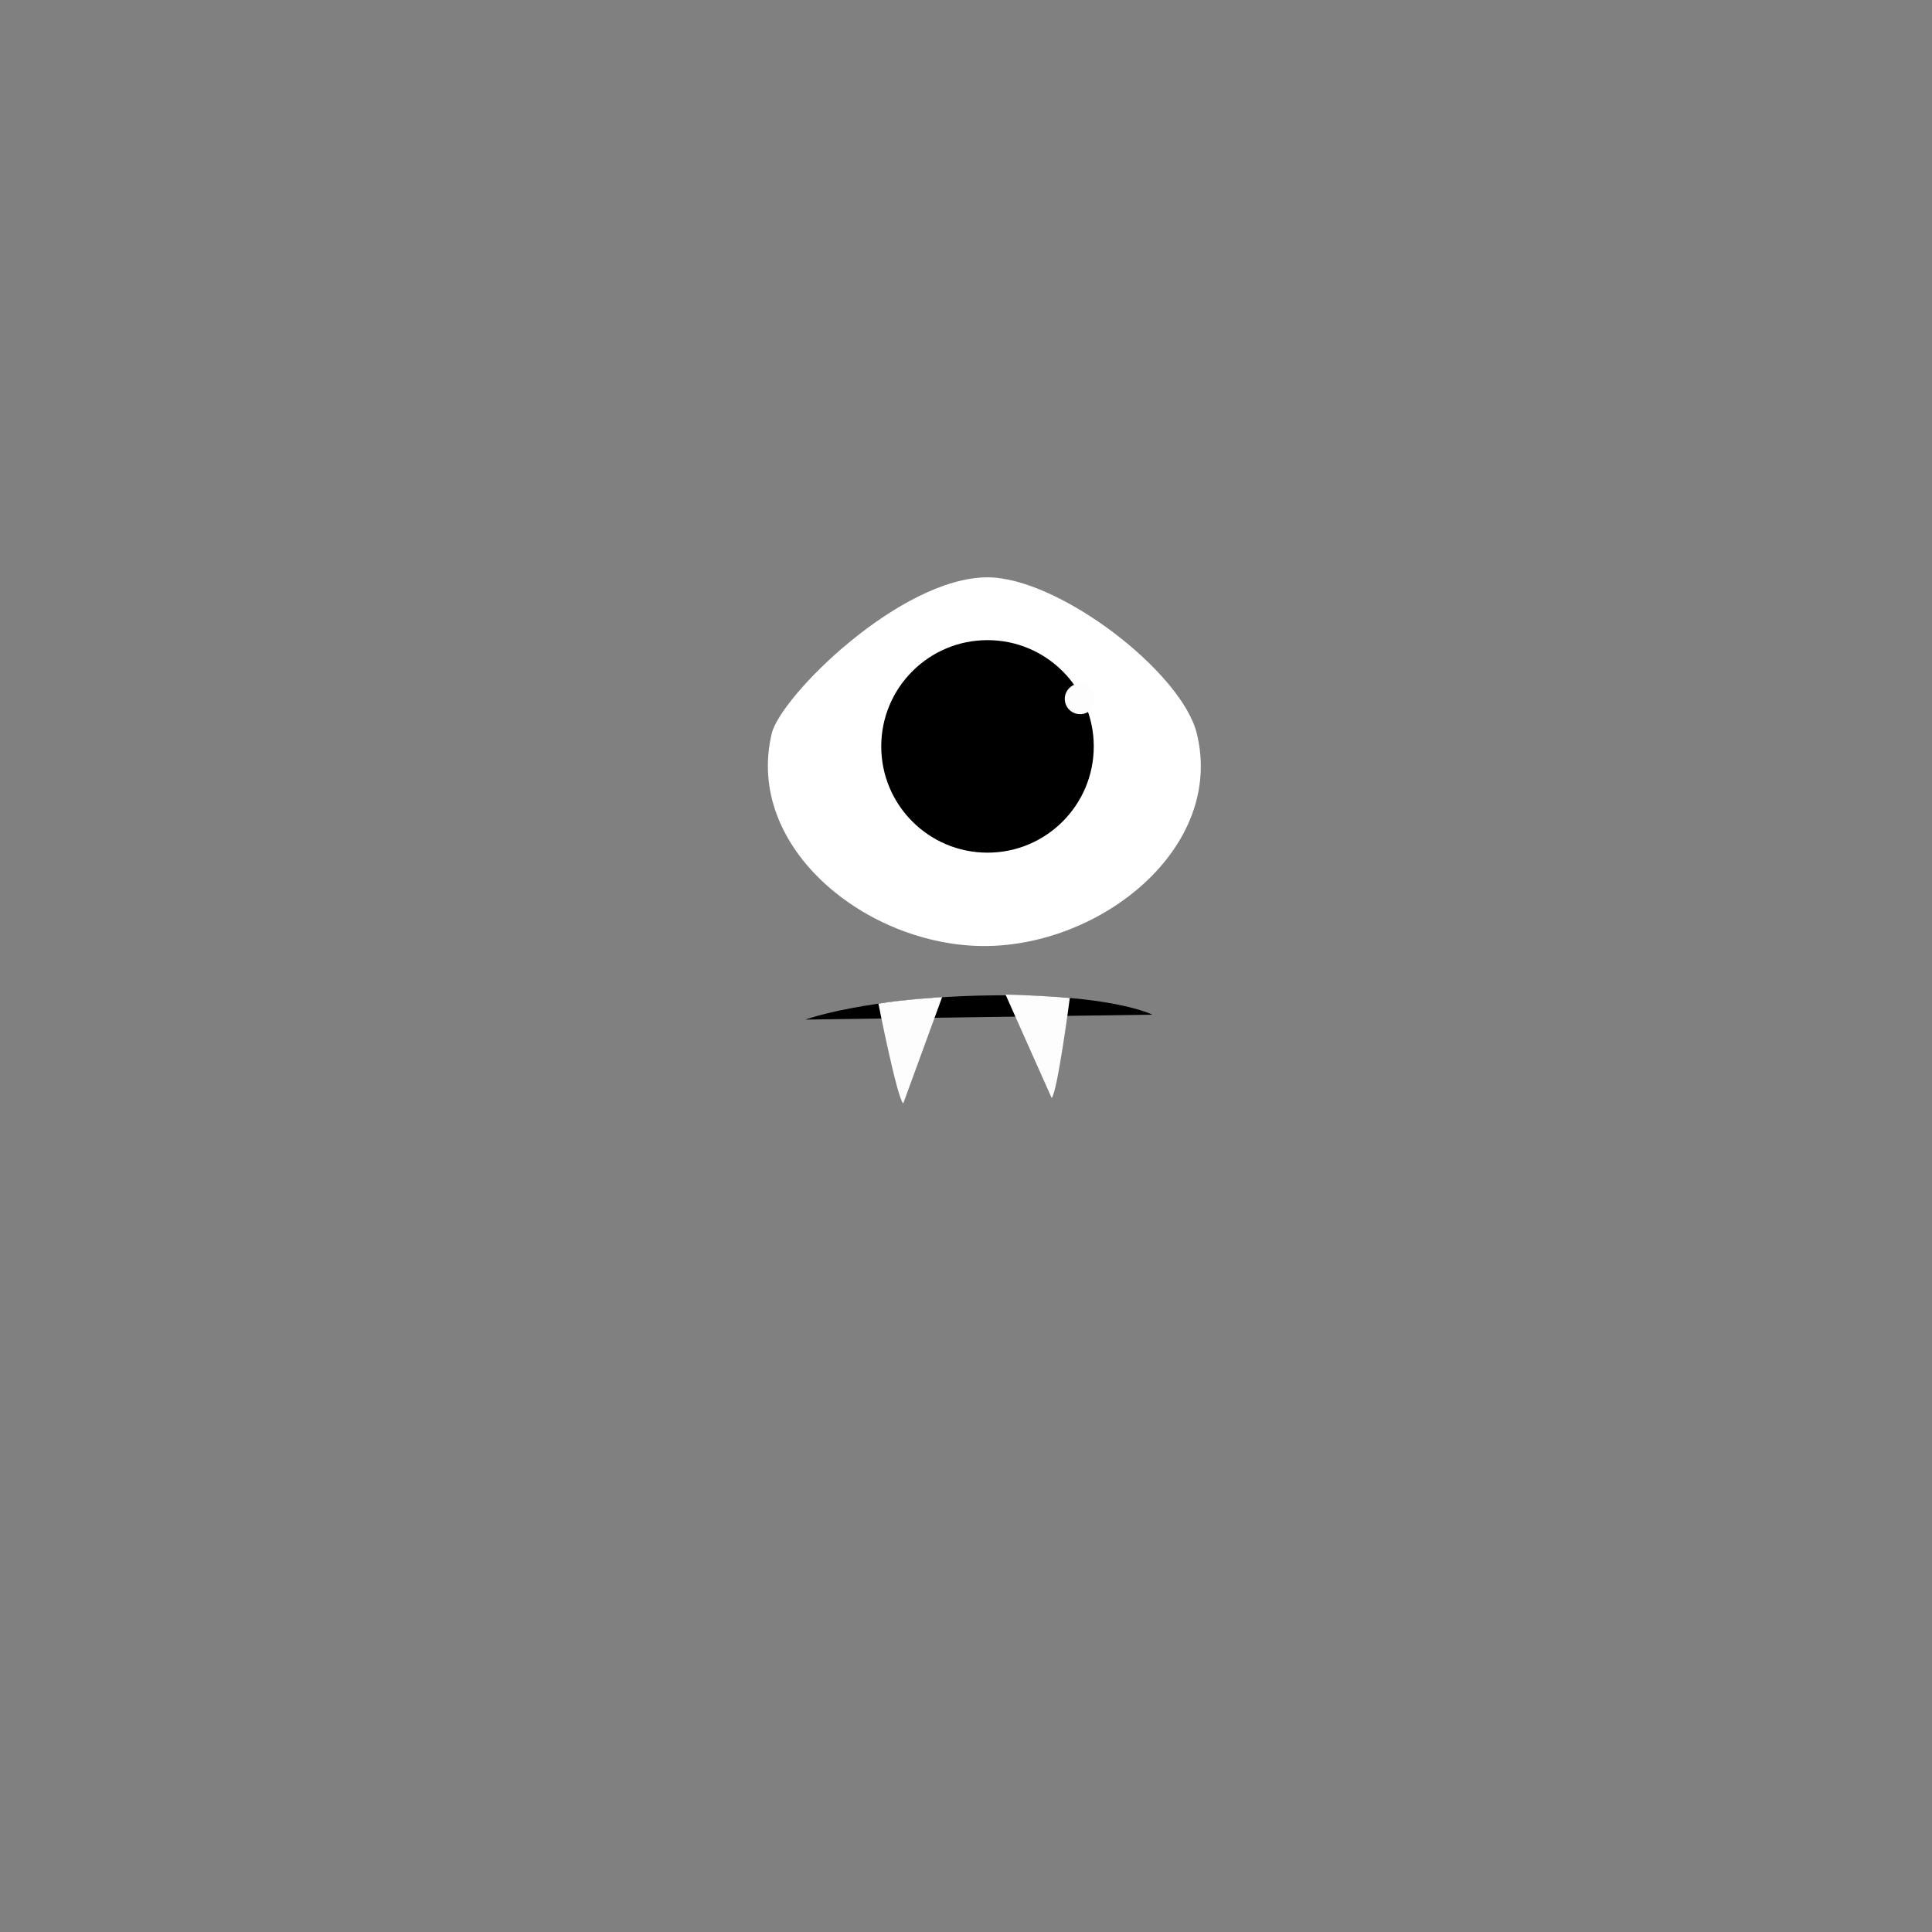 <?xml version="1.0" encoding="utf-8"?>
<!-- Generator: Adobe Illustrator 15.1.0, SVG Export Plug-In . SVG Version: 6.00 Build 0)  -->
<!DOCTYPE svg PUBLIC "-//W3C//DTD SVG 1.1//EN" "http://www.w3.org/Graphics/SVG/1.1/DTD/svg11.dtd">
<svg version="1.1" xmlns="http://www.w3.org/2000/svg" xmlns:xlink="http://www.w3.org/1999/xlink" x="0px" y="0px" width="400px"
	 height="400px" viewBox="0 0 400 400" enable-background="new 0 0 400 400" xml:space="preserve">
<rect x="0" y="0" width="400" height="400" fill="#808080" stroke="none"/>
<g id="guide_lines_layer" display="none">
	<rect x="325" display="inline" fill="#FFFFFF" stroke="#000000" stroke-miterlimit="10" width="75" height="400"/>
	<rect display="inline" fill="#FFFFFF" stroke="#000000" stroke-miterlimit="10" width="75" height="400"/>
</g>
<g id="body_layer" display="none">
	<path display="inline" fill="#E06899" d="M75.007-0.49v46c0,0-4,30-21,37s-27,11-27,31s11,36-6,41s-14,15,0,15
		s25.353-13.576,26.774-25.658c1.963-16.686-8.344-22.576,7.853-32.883c9.972-6.346,19.142-5.398,19.142-5.398l-0.492,53.984
		c0,0-28.436,6.475-36.318,25.523c-11.779,28.465,4.969,47.217,1.042,62.432c-6.038,23.4-23.395,19.502-22.5,28
		c1,9.5,37.038,0.955,39-28c1.114-16.443-2.813-21.393-3.309-29.061c-0.981-15.213,9.325-26.992,23.067-25.518l-0.259,88.578
		c0,0,0.63,17.896-13.484,28.717c-14.724,11.289-18.649,9.816-26.013,16.688c-17.938,16.744-6.871,35.828-15.705,41.719
		c-14.062,9.377-15.215,21.594-2.945,16.686c22.105-8.842,21.777-16.334,24.541-33.373c2.943-18.16,29.606-22.436,29.606-22.436h4
		l0.903,70.988h111.097l7-400L75.007-0.49z"/>
	<path display="inline" fill="#7DC6DD" d="M71.007,329.51"/>
	<circle display="inline" fill="#B63C79" cx="52.174" cy="88.676" r="7.833"/>
	<circle display="inline" fill="#B63C79" cx="53.174" cy="109.676" r="6.167"/>
	<circle display="inline" fill="#B63C79" cx="35.508" cy="106.342" r="5.834"/>
	<circle display="inline" fill="#B63C79" cx="44.007" cy="123.508" r="4.333"/>
	<circle display="inline" fill="#B63C79" cx="31.341" cy="117.508" r="4.667"/>
	<circle display="inline" fill="#B63C79" cx="34.008" cy="130.842" r="4"/>
	<circle display="inline" fill="#B63C79" cx="45.508" cy="137.676" r="3.5"/>
	<circle display="inline" fill="#B63C79" cx="34.508" cy="143.676" r="3.834"/>
	<circle display="inline" fill="#B63C79" cx="41.341" cy="153.508" r="3.667"/>
	<circle display="inline" fill="#B63C79" cx="28.341" cy="155.174" r="3.333"/>
	<circle display="inline" fill="#B63C79" cx="32.174" cy="164.01" r="2.833"/>
	<circle display="inline" fill="#B63C79" cx="18.341" cy="162.508" r="3"/>
	<circle display="inline" fill="#B63C79" cx="71.008" cy="168.176" r="9"/>
	<circle display="inline" fill="#B63C79" cx="59.674" cy="190.842" r="8"/>
	<circle display="inline" fill="#B63C79" cx="49.841" cy="177.342" r="6.833"/>
	<circle display="inline" fill="#B63C79" cx="39.175" cy="189.008" r="6.167"/>
	<circle display="inline" fill="#B63C79" cx="36.008" cy="205.51" r="6.167"/>
	<circle display="inline" fill="#B63C79" cx="50.508" cy="206.342" r="6.5"/>
	<circle display="inline" fill="#B63C79" cx="39.508" cy="221.342" r="4.834"/>
	<circle display="inline" fill="#B63C79" cx="51.341" cy="225.842" r="4"/>
	<circle display="inline" fill="#B63C79" cx="43.841" cy="236.676" r="3.833"/>
	<circle display="inline" fill="#B63C79" cx="52.507" cy="240.342" r="3.833"/>
	<circle display="inline" fill="#B63C79" cx="42.175" cy="249.01" r="4.167"/>
	<circle display="inline" fill="#B63C79" cx="44.674" cy="265.01" r="3.5"/>
	<circle display="inline" fill="#B63C79" cx="37.675" cy="258.51" r="3.333"/>
	<circle display="inline" fill="#B63C79" cx="52.675" cy="255.842" r="4.333"/>
	<circle display="inline" fill="#B63C79" cx="33.841" cy="273.01" r="3.833"/>
	<circle display="inline" fill="#B63C79" cx="64.175" cy="313.676" r="6.167"/>
	<circle display="inline" fill="#B63C79" cx="53.508" cy="332.674" r="4.167"/>
	<circle display="inline" fill="#B63C79" cx="53.841" cy="320.342" r="3.833"/>
	<circle display="inline" fill="#B63C79" cx="42.008" cy="327.842" r="4.333"/>
	<circle display="inline" fill="#B63C79" cx="28.008" cy="352.174" r="3"/>
	<circle display="inline" fill="#B63C79" cx="32.841" cy="339.008" r="4.167"/>
	<circle display="inline" fill="#B63C79" cx="43.508" cy="341.342" r="4.833"/>
	<circle display="inline" fill="#B63C79" cx="65.675" cy="327.174" r="5.667"/>
	<circle display="inline" fill="#B63C79" cx="34.508" cy="370.674" r="3.5"/>
	<circle display="inline" fill="#B63C79" cx="23.842" cy="371.342" r="3.5"/>
	<circle display="inline" fill="#B63C79" cx="35.508" cy="358.008" r="3.5"/>
	<circle display="inline" fill="#B63C79" cx="37.508" cy="349.674" r="3.5"/>
	<circle display="inline" fill="#B63C79" cx="26.342" cy="363.508" r="3"/>
	<circle display="inline" fill="#B63C79" cx="20.841" cy="379.342" r="3.167"/>
	<path display="inline" fill="#E06899" d="M326.99,0.498l-2.941,45.012c0,0,4.405,30,23.125,37c18.721,7,29.732,11,29.732,31
		s-12.113,36,6.607,41c18.72,5,15.416,15,0,15c-15.417,0-27.919-13.576-29.484-25.658c-2.161-16.686,9.188-22.576-8.646-32.883
		c-10.982-6.346-21.078-5.398-21.078-5.398l0.541,53.984c0,0,31.313,6.475,39.993,25.523c12.972,28.465-5.47,47.217-1.146,62.432
		c6.649,23.4,25.762,19.502,24.776,28c-1.102,9.5-40.785,0.955-42.946-28c-1.228-16.443,3.099-21.393,3.644-29.061
		c1.081-15.213-10.269-26.992-25.401-25.518l0.284,88.578c0,0-0.692,17.896,14.849,28.717c16.215,11.289,20.538,9.816,28.645,16.688
		c19.755,16.744,7.566,35.828,17.295,41.719c15.486,9.377,16.754,21.594,3.242,16.686c-24.34-8.842-23.98-16.334-27.021-33.373
		c-3.244-18.16-32.604-22.436-32.604-22.436h-4.405l3.381,70.988H185.754l7.253-400H326.99z"/>
	<path display="inline" fill="#7DC6DD" d="M328.454,329.51"/>
	<ellipse display="inline" fill="#B63C79" cx="349.192" cy="88.676" rx="8.626" ry="7.832"/>
	<ellipse display="inline" fill="#B63C79" cx="348.09" cy="109.676" rx="6.791" ry="6.166"/>
	<ellipse display="inline" fill="#B63C79" cx="367.545" cy="106.342" rx="6.423" ry="5.834"/>
	<ellipse display="inline" fill="#B63C79" cx="358.185" cy="123.508" rx="4.771" ry="4.334"/>
	<ellipse display="inline" fill="#B63C79" cx="372.133" cy="117.508" rx="5.139" ry="4.668"/>
	<ellipse display="inline" fill="#B63C79" cx="369.197" cy="130.842" rx="4.405" ry="4"/>
	<ellipse display="inline" fill="#B63C79" cx="356.533" cy="137.676" rx="3.854" ry="3.5"/>
	<ellipse display="inline" fill="#B63C79" cx="368.646" cy="143.676" rx="4.221" ry="3.832"/>
	<ellipse display="inline" fill="#B63C79" cx="361.121" cy="153.508" rx="4.038" ry="3.668"/>
	<ellipse display="inline" fill="#B63C79" cx="375.437" cy="155.174" rx="3.671" ry="3.334"/>
	<ellipse display="inline" fill="#B63C79" cx="371.216" cy="164.01" rx="3.12" ry="2.832"/>
	<ellipse display="inline" fill="#B63C79" cx="386.449" cy="162.508" rx="3.304" ry="3"/>
	<ellipse display="inline" fill="#B63C79" cx="328.453" cy="168.176" rx="9.911" ry="9"/>
	<ellipse display="inline" fill="#B63C79" cx="340.933" cy="190.842" rx="8.81" ry="8"/>
	<ellipse display="inline" fill="#B63C79" cx="351.761" cy="177.342" rx="7.525" ry="6.834"/>
	<ellipse display="inline" fill="#B63C79" cx="363.508" cy="189.008" rx="6.791" ry="6.168"/>
	<ellipse display="inline" fill="#B63C79" cx="366.994" cy="205.51" rx="6.791" ry="6.166"/>
	<ellipse display="inline" fill="#B63C79" cx="351.027" cy="206.342" rx="7.158" ry="6.5"/>
	<ellipse display="inline" fill="#B63C79" cx="363.14" cy="221.342" rx="5.322" ry="4.834"/>
	<ellipse display="inline" fill="#B63C79" cx="350.11" cy="225.842" rx="4.405" ry="4"/>
	<ellipse display="inline" fill="#B63C79" cx="358.368" cy="236.676" rx="4.222" ry="3.832"/>
	<ellipse display="inline" fill="#B63C79" cx="348.825" cy="240.342" rx="4.221" ry="3.834"/>
	<ellipse display="inline" fill="#B63C79" cx="360.203" cy="249.01" rx="4.589" ry="4.166"/>
	<ellipse display="inline" fill="#B63C79" cx="357.451" cy="265.01" rx="3.854" ry="3.5"/>
	<ellipse display="inline" fill="#B63C79" cx="365.159" cy="258.51" rx="3.671" ry="3.334"/>
	<ellipse display="inline" fill="#B63C79" cx="348.642" cy="255.842" rx="4.771" ry="4.334"/>
	<ellipse display="inline" fill="#B63C79" cx="369.38" cy="273.01" rx="4.221" ry="3.834"/>
	<ellipse display="inline" fill="#B63C79" cx="335.979" cy="313.676" rx="6.791" ry="6.166"/>
	<ellipse display="inline" fill="#B63C79" cx="347.723" cy="332.674" rx="4.588" ry="4.166"/>
	<ellipse display="inline" fill="#B63C79" cx="347.356" cy="320.342" rx="4.222" ry="3.834"/>
	<ellipse display="inline" fill="#B63C79" cx="360.388" cy="327.842" rx="4.771" ry="4.334"/>
	<ellipse display="inline" fill="#B63C79" cx="375.804" cy="352.174" rx="3.304" ry="3"/>
	<ellipse display="inline" fill="#B63C79" cx="370.481" cy="339.008" rx="4.588" ry="4.166"/>
	<ellipse display="inline" fill="#B63C79" cx="358.735" cy="341.342" rx="5.322" ry="4.832"/>
	<ellipse display="inline" fill="#B63C79" cx="334.325" cy="327.174" rx="6.239" ry="5.666"/>
	<ellipse display="inline" fill="#B63C79" cx="368.646" cy="370.674" rx="3.854" ry="3.5"/>
	<ellipse display="inline" fill="#B63C79" cx="380.393" cy="371.342" rx="3.854" ry="3.5"/>
	<ellipse display="inline" fill="#B63C79" cx="367.545" cy="358.008" rx="3.854" ry="3.5"/>
	<ellipse display="inline" fill="#B63C79" cx="365.342" cy="349.674" rx="3.854" ry="3.5"/>
	<ellipse display="inline" fill="#B63C79" cx="377.64" cy="363.508" rx="3.304" ry="3"/>
	<ellipse display="inline" fill="#B63C79" cx="383.696" cy="379.342" rx="3.487" ry="3.166"/>
	<path display="inline" fill="#D65490" d="M300.34,195.521c0,99.408-43.169,179.988-96.417,179.988s-96.417-80.58-96.417-179.988
		c0-99.43,43.169-180.012,96.417-180.012S300.34,96.092,300.34,195.521z"/>
</g>
<g id="face_layer">
	<g>
		<path d="M238.579,210.077l-71.842,1.019c0,0,12.541-4.598,37.895-5.004C229.988,205.686,238.579,210.077,238.579,210.077z"/>
		<path fill="#FDFDFE" d="M181.873,207.797c0,0,3.825,19.447,5.131,20.668l8.052-22.023
			C195.056,206.441,187.07,206.933,181.873,207.797z"/>
		<path fill="#FDFDFE" d="M221.49,206.621c0,0-2.533,19.402-3.752,20.711l-9.55-21.415
			C208.188,205.917,216.248,206.118,221.49,206.621z"/>
	</g>
	<g>
		<path fill="#FFFFFF" d="M247.786,151.866c5.782,23.603-19.7,44-44.001,44c-24.3,0-49.685-20.374-44-44
			c1.871-7.776,26.667-32.335,44.667-32.335C219.153,119.531,244.656,139.09,247.786,151.866z"/>
		<circle cx="204.452" cy="154.533" r="22"/>
		<circle fill="#FDFDFE" cx="223.619" cy="144.698" r="3.167"/>
	</g>
</g>
</svg>
